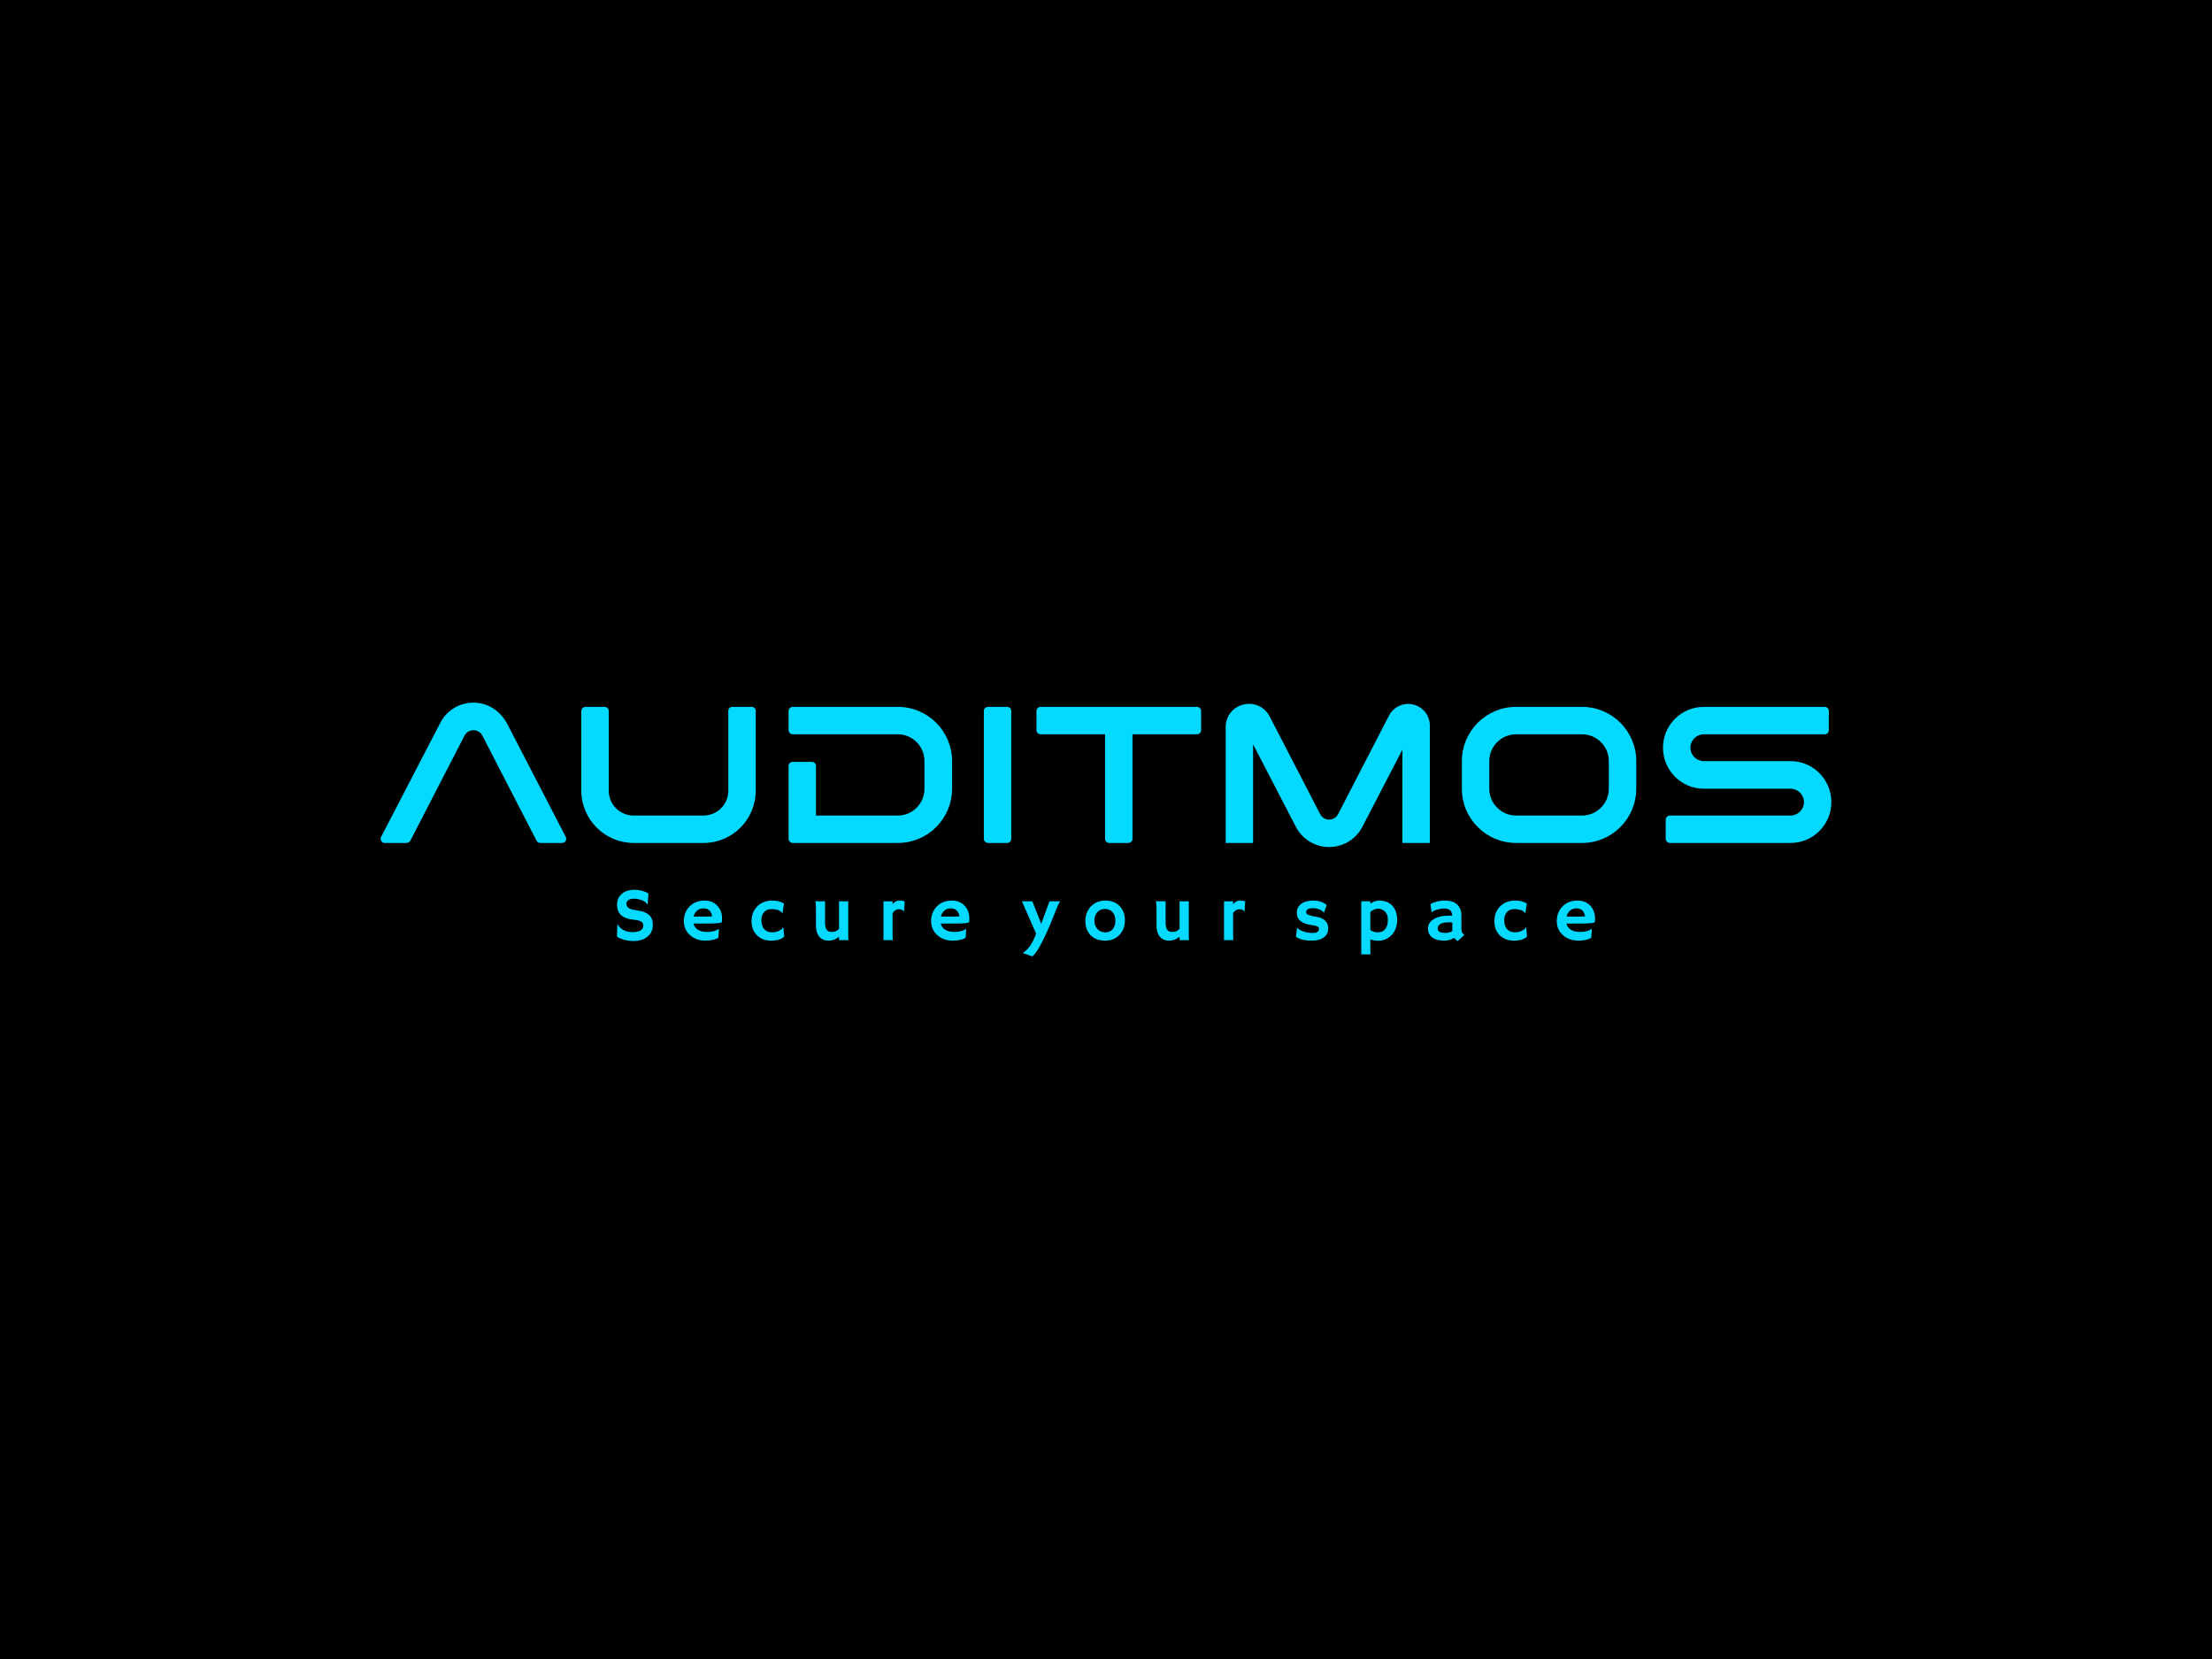 <?xml version="1.0" encoding="UTF-8" standalone="no"?>
<svg
   xmlns:dc="http://purl.org/dc/elements/1.1/"
   xmlns:cc="http://creativecommons.org/ns#"
   xmlns:rdf="http://www.w3.org/1999/02/22-rdf-syntax-ns#"
   xmlns:svg="http://www.w3.org/2000/svg"
   xmlns="http://www.w3.org/2000/svg"
   id="svg28"
   xml:space="preserve"
   viewBox="0 0 1024 768"
   y="0px"
   x="0px"
   version="1.1"><defs
     id="defs32" /><rect
     id="rect2"
     height="768"
     width="1024"
     fill="#000000" /><g
     style="fill:#04d9ff;stroke-width:0;stroke-miterlimit:2"
     transform="translate(-5e-6,5e-6)"
     stroke-miterlimit="2"
     id="logo-group"><path
       d="m 300.17,413.62 -0.327,5.053 -0.12,0.034 q -1.272,-1.908 -4.331,-2.475 -0.963,-0.189 -1.856,-0.189 -0.877,0 -1.512,0.155 -0.619,0.155 -1.066,0.447 -0.945,0.619 -0.945,1.616 0,1.306 0.825,1.959 1.031,0.791 3.42,1.117 2.389,0.309 3.833,0.859 1.444,0.55 2.372,1.392 1.753,1.581 1.753,4.469 0,3.781 -2.853,5.827 -2.441,1.753 -6.153,1.753 -2.991,0 -5.912,-1.134 -0.963,-0.378 -1.684,-0.877 l 0.189,-5.741 0.069,-0.052 q 2.131,3.678 6.995,3.678 3.455,0 4.572,-1.667 0.378,-0.567 0.378,-1.255 0,-0.705 -0.223,-1.152 -0.223,-0.464 -0.739,-0.791 -0.997,-0.653 -3.352,-0.877 -2.355,-0.223 -3.85,-0.842 -1.495,-0.619 -2.389,-1.53 -1.616,-1.65 -1.616,-4.606 0,-3.059 2.148,-4.95 2.183,-1.925 5.878,-1.925 3.712,0 6.497,1.702 z"
       style="font-variant-ligatures:none"
       id="path26630" /><path
       d="m 316.57,426.37 q 0,-2.011 0.688,-3.73 0.688,-1.719 1.942,-3.008 2.681,-2.733 7.013,-2.733 3.661,0 5.878,2.423 2.183,2.337 2.183,5.878 0,1.358 -0.206,1.856 -1.719,0.481 -6.995,0.481 h -6.05 q 0.447,1.839 2.08,2.87 1.633,1.014 4.245,1.014 2.733,0 4.692,-0.98 0.516,-0.258 0.773,-0.481 -0.034,0.722 -0.086,1.478 l -0.189,2.681 q -1.306,0.894 -4.228,1.238 -0.859,0.103 -1.65,0.103 -4.366,0 -7.219,-2.544 -2.87,-2.561 -2.87,-6.548 z m 13.131,-2.166 q -0.705,-3.695 -4.022,-3.695 -2.612,0 -3.97,2.252 -0.412,0.688 -0.636,1.512 0.412,0.017 1.014,0.034 h 1.272 q 0.636,0.017 1.22,0.017 h 0.98 q 0.877,0 1.719,-0.017 l 1.409,-0.052 q 0.567,-0.017 1.014,-0.052 z"
       style="font-variant-ligatures:none"
       id="path26632" /><path
       d="m 363.03,433.54 q -1.925,1.925 -6.033,1.925 -3.987,0 -6.514,-2.423 -2.561,-2.458 -2.561,-6.531 0,-4.142 2.527,-6.806 2.681,-2.802 7.167,-2.802 3.18,0 5.328,1.392 l -0.688,4.4 -0.12,-0.017 q -0.825,-0.997 -1.736,-1.306 -1.478,-0.516 -2.956,-0.516 -1.478,0 -2.32,0.378 -0.842,0.378 -1.444,1.048 -1.203,1.375 -1.203,3.644 0,4.022 2.784,5.259 0.962,0.412 2.028,0.412 1.083,0 1.873,-0.189 0.808,-0.189 1.461,-0.516 1.392,-0.688 1.891,-1.598 l 0.12,0.052 z"
       style="font-variant-ligatures:none"
       id="path26634" /><path
       d="m 388.41,433.64 q -2.2,1.822 -4.795,1.822 -2.784,0 -4.366,-1.873 -1.512,-1.822 -1.512,-5.002 v -6.823 q 0,-3.438 -0.155,-3.936 -0.138,-0.516 -0.206,-0.653 0.791,0.069 1.65,0.069 h 1.427 q 0.567,0 1.495,-0.052 v 9.952 q 0,3.541 1.925,4.108 0.584,0.172 1.272,0.172 2.028,0 3.266,-1.478 v -12.702 h 4.263 v 15.761 q 0,1.512 0.138,2.2 h -4.4 z"
       style="font-variant-ligatures:none"
       id="path26636" /><path
       d="m 413.2,433.28 q 0,1.478 0.069,1.925 h -4.28 v -17.961 h 4.211 v 1.323 q 1.461,-1.667 3.059,-1.667 1.616,0 2.544,0.395 l -0.309,4.623 -0.069,0.052 q -0.602,-1.066 -2.492,-1.066 -0.722,0 -1.478,0.498 -0.739,0.481 -1.255,1.289 z"
       style="font-variant-ligatures:none"
       id="path26638" /><path
       d="m 431.04,426.37 q 0,-2.011 0.688,-3.73 0.688,-1.719 1.942,-3.008 2.681,-2.733 7.013,-2.733 3.661,0 5.878,2.423 2.183,2.337 2.183,5.878 0,1.358 -0.206,1.856 -1.719,0.481 -6.995,0.481 h -6.05 q 0.447,1.839 2.08,2.87 1.633,1.014 4.245,1.014 2.733,0 4.692,-0.98 0.516,-0.258 0.773,-0.481 -0.034,0.722 -0.086,1.478 l -0.189,2.681 q -1.306,0.894 -4.228,1.238 -0.859,0.103 -1.65,0.103 -4.366,0 -7.219,-2.544 -2.87,-2.561 -2.87,-6.548 z m 13.131,-2.166 q -0.705,-3.695 -4.022,-3.695 -2.612,0 -3.97,2.252 -0.412,0.688 -0.636,1.512 0.412,0.017 1.014,0.034 h 1.272 q 0.636,0.017 1.22,0.017 h 0.98 q 0.877,0 1.719,-0.017 l 1.409,-0.052 q 0.567,-0.017 1.014,-0.052 z"
       style="font-variant-ligatures:none"
       id="path26640" /><path
       d="m 473.49,441.19 1.134,-0.911 q 2.561,-2.08 4.245,-6.136 l 0.791,-1.908 -6.583,-14.988 h 4.812 l 4.125,10.381 3.833,-10.381 h 4.95 q -0.894,1.238 -2.183,4.606 l -2.578,6.377 q -5.173,12.169 -8.113,14.506 z"
       style="font-variant-ligatures:none"
       id="path26642" /><path
       d="m 502.44,426.32 q 0,-1.891 0.636,-3.609 0.653,-1.736 1.856,-3.025 2.63,-2.784 6.823,-2.784 4.177,0 6.634,2.63 2.355,2.509 2.355,6.514 0,4.005 -2.423,6.634 -2.561,2.784 -6.789,2.784 -4.366,0 -6.841,-2.733 -2.252,-2.492 -2.252,-6.411 z m 4.177,-0.103 q 0,1.083 0.361,2.097 0.361,1.014 1.031,1.736 1.427,1.564 3.747,1.564 2.148,0 3.386,-1.53 1.203,-1.478 1.203,-3.85 0,-2.406 -1.238,-3.884 -1.323,-1.581 -3.627,-1.581 -2.337,0 -3.661,1.684 -1.203,1.547 -1.203,3.764 z"
       style="font-variant-ligatures:none"
       id="path26644" /><path
       d="m 546.06,433.64 q -2.2,1.822 -4.795,1.822 -2.784,0 -4.366,-1.873 -1.512,-1.822 -1.512,-5.002 v -6.823 q 0,-3.438 -0.155,-3.936 -0.138,-0.516 -0.206,-0.653 0.791,0.069 1.65,0.069 h 1.427 q 0.567,0 1.495,-0.052 v 9.952 q 0,3.541 1.925,4.108 0.584,0.172 1.272,0.172 2.028,0 3.266,-1.478 v -12.702 h 4.263 v 15.761 q 0,1.512 0.138,2.2 h -4.4 z"
       style="font-variant-ligatures:none"
       id="path26646" /><path
       d="m 570.84,433.28 q 0,1.478 0.069,1.925 h -4.28 v -17.961 h 4.211 v 1.323 q 1.461,-1.667 3.059,-1.667 1.616,0 2.544,0.395 l -0.309,4.623 -0.069,0.052 q -0.602,-1.066 -2.492,-1.066 -0.722,0 -1.478,0.498 -0.739,0.481 -1.255,1.289 z"
       style="font-variant-ligatures:none"
       id="path26648" /><path
       d="m 607.28,435.46 q -4.847,0 -7.305,-1.77 0.034,-0.516 0.103,-1.169 l 0.155,-1.238 q 0.138,-1.22 0.172,-1.512 0.034,-0.309 0.052,-0.327 0.017,-0.034 0.275,0.275 0.258,0.292 0.98,0.722 0.722,0.43 1.667,0.756 2.045,0.705 4.263,0.705 2.973,0 2.973,-1.977 0,-0.636 -0.567,-0.945 -1.014,-0.516 -2.991,-0.773 -1.959,-0.275 -3.214,-0.791 -1.255,-0.516 -2.045,-1.238 -1.461,-1.358 -1.461,-3.558 0,-2.681 2.062,-4.211 2.045,-1.512 5.655,-1.512 3.575,0 6.102,2.028 -0.12,0.447 -0.258,0.859 -0.395,1.134 -0.584,1.633 l -0.395,1.014 q -0.034,0.138 -0.052,0.138 -0.034,0 -0.275,-0.361 -1.083,-1.255 -3.369,-1.65 -0.705,-0.138 -1.444,-0.138 -3.128,0 -3.128,1.891 0,0.653 0.653,0.997 1.22,0.653 3.334,0.963 2.131,0.309 3.231,0.842 1.1,0.516 1.77,1.255 1.238,1.341 1.238,3.558 0,2.423 -1.942,3.936 -2.028,1.598 -5.655,1.598 z"
       style="font-variant-ligatures:none"
       id="path26650" /><path
       d="m 634.37,434.84 v 5.053 q 0,1.478 0.069,1.925 h -4.28 v -24.578 h 4.211 v 1.117 q 2.08,-1.461 3.987,-1.461 1.908,0 3.386,0.533 1.478,0.533 2.595,1.65 2.458,2.423 2.458,6.909 0,2.973 -1.392,5.311 -1.186,1.977 -3.283,3.163 -1.856,1.048 -4.022,1.048 -2.166,0 -3.73,-0.67 z m 0,-4.331 q 1.306,1.1 3.386,1.1 3.403,0 4.4,-3.283 0.344,-1.117 0.344,-2.389 0,-1.289 -0.241,-2.045 -0.241,-0.773 -0.636,-1.323 -0.378,-0.567 -0.859,-0.928 -0.481,-0.378 -0.98,-0.602 -0.877,-0.395 -1.805,-0.395 -0.928,0 -1.925,0.43 -0.997,0.43 -1.684,1.152 z"
       style="font-variant-ligatures:none"
       id="path26652" /><path
       d="m 673.24,434.14 q -2.441,1.323 -4.417,1.323 -1.977,0 -3.386,-0.361 -1.409,-0.378 -2.389,-1.1 -1.994,-1.461 -1.994,-4.228 0,-2.475 2.441,-4.125 2.647,-1.788 7.184,-1.788 l 0.688,0.017 q 0.206,0.017 0.464,0.034 0.258,0 0.464,0.034 -0.138,-2.75 -2.372,-3.214 -0.739,-0.155 -1.581,-0.155 -0.825,0 -1.633,0.155 -0.791,0.138 -1.547,0.378 -1.667,0.533 -2.389,1.22 l -0.052,-0.034 -0.516,-3.798 q 3.042,-1.598 6.652,-1.598 5.603,0 7.167,4.039 0.498,1.289 0.498,2.905 v 6.222 q 0,1.994 1.409,2.716 l -3.111,2.853 q -0.98,-0.516 -1.581,-1.495 z m -0.928,-7.098 q -0.464,-0.086 -0.963,-0.086 h -0.688 q -3.798,0 -4.83,1.684 -0.309,0.498 -0.309,1.048 0,0.55 0.189,0.98 0.206,0.412 0.67,0.688 0.894,0.516 2.647,0.516 1.77,0 3.3,-0.842 -0.017,-0.189 -0.017,-0.395 z"
       style="font-variant-ligatures:none"
       id="path26654" /><path
       d="m 706.91,433.54 q -1.925,1.925 -6.033,1.925 -3.987,0 -6.514,-2.423 -2.561,-2.458 -2.561,-6.531 0,-4.142 2.527,-6.806 2.681,-2.802 7.167,-2.802 3.18,0 5.328,1.392 l -0.688,4.4 -0.12,-0.017 q -0.825,-0.997 -1.736,-1.306 -1.478,-0.516 -2.956,-0.516 -1.478,0 -2.32,0.378 -0.842,0.378 -1.444,1.048 -1.203,1.375 -1.203,3.644 0,4.022 2.784,5.259 0.963,0.412 2.028,0.412 1.083,0 1.873,-0.189 0.808,-0.189 1.461,-0.516 1.392,-0.688 1.891,-1.598 l 0.12,0.052 z"
       style="font-variant-ligatures:none"
       id="path26656" /><path
       d="m 720.68,426.37 q 0,-2.011 0.688,-3.73 0.688,-1.719 1.942,-3.008 2.681,-2.733 7.013,-2.733 3.661,0 5.878,2.423 2.183,2.337 2.183,5.878 0,1.358 -0.206,1.856 -1.719,0.481 -6.995,0.481 h -6.05 q 0.447,1.839 2.08,2.87 1.633,1.014 4.245,1.014 2.733,0 4.692,-0.98 0.516,-0.258 0.773,-0.481 -0.034,0.722 -0.086,1.478 l -0.189,2.681 q -1.306,0.894 -4.228,1.238 -0.859,0.103 -1.65,0.103 -4.366,0 -7.219,-2.544 -2.87,-2.561 -2.87,-6.548 z m 13.131,-2.166 q -0.705,-3.695 -4.022,-3.695 -2.612,0 -3.97,2.252 -0.412,0.688 -0.636,1.512 0.412,0.017 1.014,0.034 h 1.272 q 0.636,0.017 1.22,0.017 h 0.98 q 0.877,0 1.719,-0.017 l 1.409,-0.052 q 0.567,-0.017 1.014,-0.052 z"
       style="font-variant-ligatures:none"
       id="path26658" /><path
       d="m 261.92,387.44 -27.09,-52.29 c -2.79,-5.4 -8.01,-9.27 -14.04,-9.81 -7.2,-0.63 -13.77,3.06 -17.01,9.36 l -27.36,52.74 c -0.63,1.26 0.27,2.79 1.71,2.79 h 10.08 c 0.72,0 1.35,-0.36 1.71,-0.99 l 25.11,-48.69 c 1.17,-2.25 3.33,-2.52 4.14,-2.52 0.81,0 2.97,0.27 4.14,2.52 l 25.11,48.69 c 0.36,0.63 0.99,0.99 1.71,0.99 h 10.08 c 1.44,0 2.34,-1.53 1.71,-2.79 z"
       style="font-variant-ligatures:normal"
       id="path26661" /><path
       d="m 347.95,327.23 h -8.91 c -1.08,0 -1.89,0.9 -1.89,1.89 v 36.9 c 0,6.39 -5.13,11.52 -11.52,11.52 h -32.31 c -6.39,0 -11.52,-5.13 -11.52,-11.52 v -36.9 c 0,-1.08 -0.81,-1.89 -1.89,-1.89 H 271 c -0.99,0 -1.89,0.81 -1.89,1.89 v 36.9 c 0,13.32 10.89,24.21 24.21,24.21 h 32.31 c 13.41,0 24.21,-10.8 24.21,-24.21 v -36.9 c 0,-1.08 -0.81,-1.89 -1.89,-1.89 z"
       style="font-variant-ligatures:normal"
       id="path26663" /><path
       d="m 415.63,327.23 h -48.69 c -0.99,0 -1.89,0.9 -1.89,1.89 v 8.91 c 0,1.08 0.9,1.89 1.89,1.89 h 48.69 c 6.84,0 12.33,5.58 12.33,12.42 v 12.78 c 0,6.84 -5.49,12.42 -12.33,12.42 h -37.89 v -22.95 c 0,-1.08 -0.81,-1.89 -1.89,-1.89 h -8.91 c -0.99,0 -1.89,0.81 -1.89,1.89 v 33.75 c 0,0.99 0.9,1.89 1.89,1.89 h 48.69 c 13.86,0 25.11,-11.25 25.11,-25.11 v -12.78 c 0,-13.86 -11.25,-25.11 -25.11,-25.11 z"
       style="font-variant-ligatures:normal"
       id="path26665" /><path
       d="m 466.25,327.23 h -8.91 c -0.99,0 -1.89,0.81 -1.89,1.89 v 59.22 c 0,0.99 0.9,1.89 1.89,1.89 h 8.91 c 1.08,0 1.89,-0.9 1.89,-1.89 v -59.22 c 0,-1.08 -0.81,-1.89 -1.89,-1.89 z"
       style="font-variant-ligatures:normal"
       id="path26667" /><path
       d="m 554.14,327.23 h -72.45 c -0.99,0 -1.89,0.81 -1.89,1.89 v 8.91 c 0,1.08 0.9,1.89 1.89,1.89 h 29.88 v 48.42 c 0,0.99 0.81,1.89 1.89,1.89 h 8.91 c 1.08,0 1.89,-0.9 1.89,-1.89 v -48.42 h 29.88 c 0.99,0 1.89,-0.81 1.89,-1.89 v -8.91 c 0,-1.08 -0.9,-1.89 -1.89,-1.89 z"
       style="font-variant-ligatures:normal"
       id="path26669" /><path
       d="m 654.26,326.15 c -4.5,-1.08 -9.09,0.99 -11.25,5.13 l -23.58,45.63 c -1.17,2.25 -3.33,2.52 -4.14,2.52 -0.81,0 -2.97,-0.27 -4.14,-2.52 l -23.4,-45.27 c -2.34,-4.5 -7.2,-6.66 -12.15,-5.49 -4.86,1.17 -8.19,5.4 -8.19,10.44 v 53.64 H 580.1 V 344.6 l 19.8,38.16 c 2.97,5.76 8.91,9.36 15.39,9.36 6.48,0 12.42,-3.6 15.39,-9.36 l 18.54,-35.73 v 43.2 h 12.69 v -54.36 c 0,-4.59 -3.15,-8.64 -7.65,-9.72 z"
       style="font-variant-ligatures:normal"
       id="path26671" /><path
       d="m 732.36,327.23 h -30.51 c -13.86,0 -25.11,11.25 -25.11,25.11 v 12.78 c 0,13.86 11.25,25.11 25.11,25.11 h 30.51 c 13.86,0 25.11,-11.25 25.11,-25.11 v -12.78 c 0,-13.86 -11.25,-25.11 -25.11,-25.11 z m 12.42,25.11 v 12.78 c 0,6.84 -5.58,12.42 -12.42,12.42 h -30.51 c -6.84,0 -12.42,-5.58 -12.42,-12.42 v -12.78 c 0,-6.84 5.58,-12.42 12.42,-12.42 h 30.51 c 6.84,0 12.42,5.58 12.42,12.42 z"
       style="font-variant-ligatures:normal"
       id="path26673" /><path
       d="m 769.85,346.13 c 0,10.44 8.46,18.99 18.9,18.99 h 40.14 c 3.42,0 6.21,2.79 6.21,6.21 0,3.42 -2.79,6.21 -6.21,6.21 H 773 c -0.99,0 -1.89,0.81 -1.89,1.89 v 8.91 c 0,0.99 0.9,1.89 1.89,1.89 h 55.89 c 10.44,0 18.9,-8.46 18.9,-18.9 0,-10.44 -8.46,-18.99 -18.9,-18.99 h -40.14 c -3.42,0 -6.21,-2.79 -6.21,-6.21 0,-3.42 2.79,-6.21 6.21,-6.21 h 55.98 c 0.99,0 1.89,-0.81 1.89,-1.89 v -8.91 c 0,-1.08 -0.9,-1.89 -1.89,-1.89 h -55.98 c -10.44,0 -18.9,8.46 -18.9,18.9 z"
       style="font-variant-ligatures:normal"
       id="path26675" /></g></svg>